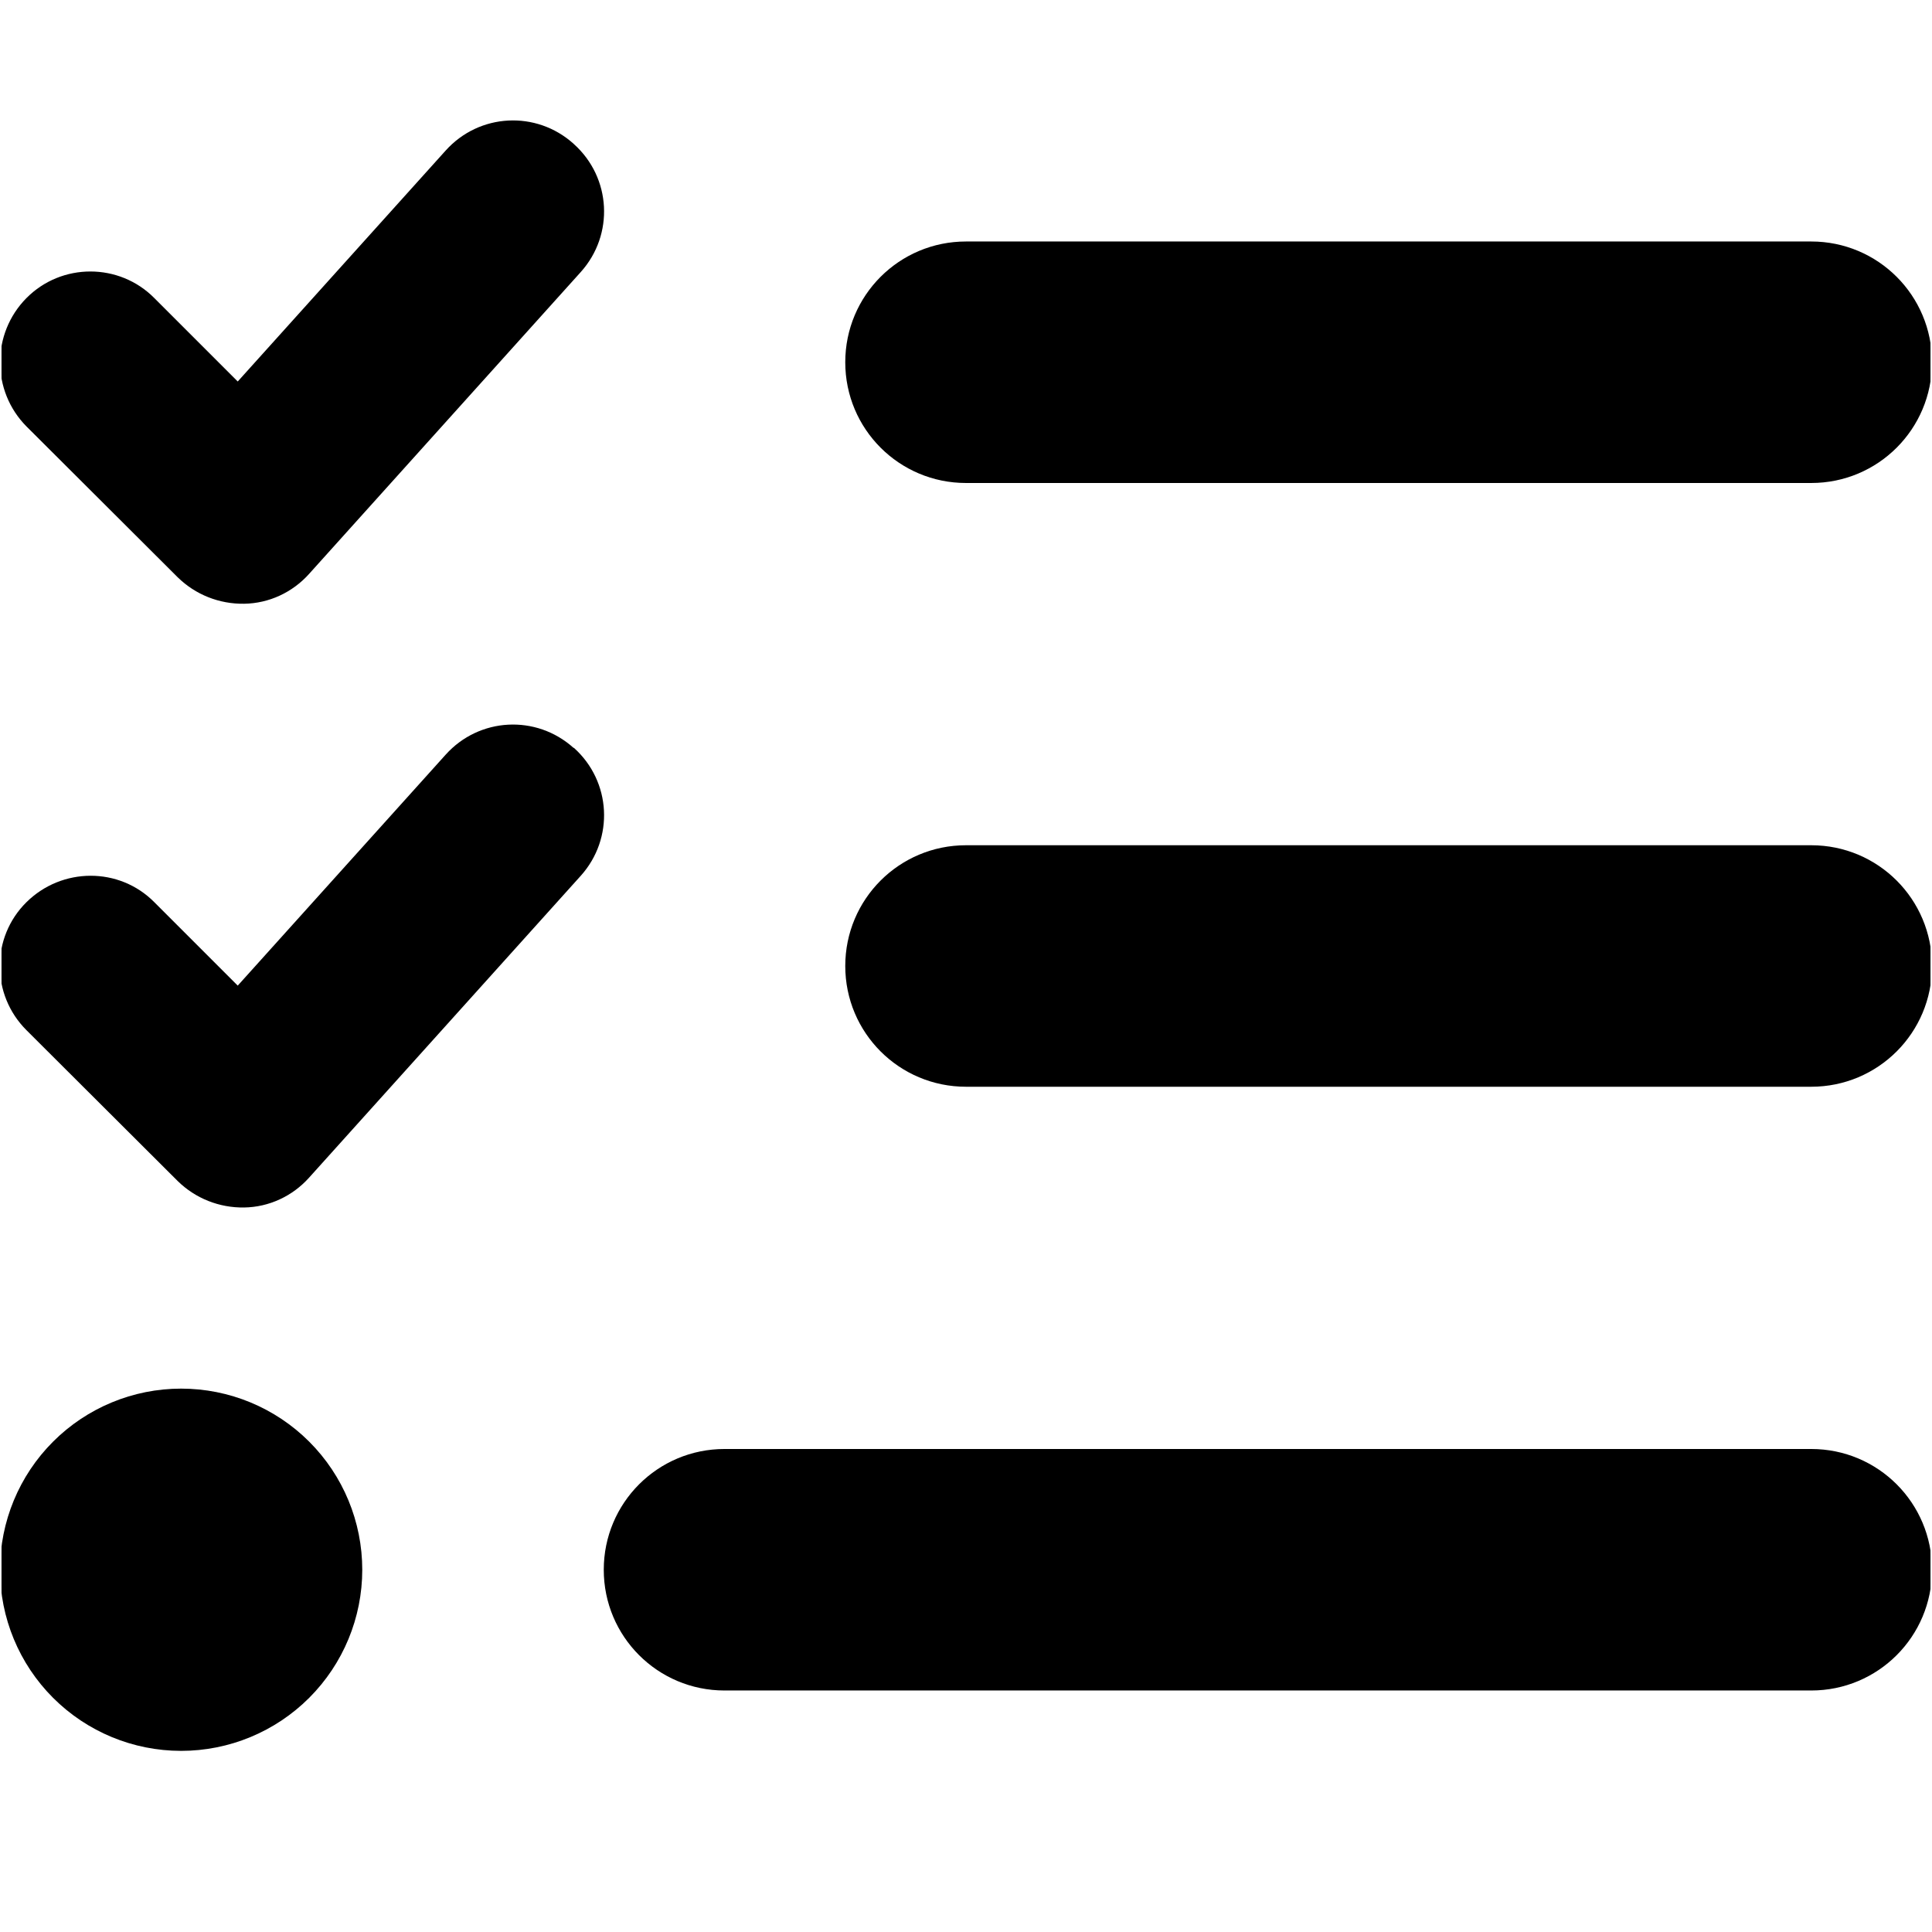 <svg width="512" height="512" viewBox="0 0 512 512" fill="none" xmlns="http://www.w3.org/2000/svg">
<g clip-path="url(#clip0_3932_30864)">
<mask id="mask0_3932_30864" style="mask-type:luminance" maskUnits="userSpaceOnUse" x="0" y="0" width="512" height="512">
<path d="M512 0H0V512H512V0Z" fill="white"/>
</mask>
<g mask="url(#mask0_3932_30864)">
<mask id="mask1_3932_30864" style="mask-type:luminance" maskUnits="userSpaceOnUse" x="0" y="0" width="512" height="512">
<path d="M512 0H0V512H512V0Z" fill="white"/>
</mask>
<g mask="url(#mask1_3932_30864)">
<mask id="mask2_3932_30864" style="mask-type:luminance" maskUnits="userSpaceOnUse" x="0" y="0" width="512" height="512">
<path d="M512 0H0V512H512V0Z" fill="white"/>
</mask>
<g mask="url(#mask2_3932_30864)">
<mask id="mask3_3932_30864" style="mask-type:luminance" maskUnits="userSpaceOnUse" x="0" y="0" width="512" height="512">
<path d="M512 0H0V512H512V0Z" fill="white"/>
</mask>
<g mask="url(#mask3_3932_30864)">
<mask id="mask4_3932_30864" style="mask-type:luminance" maskUnits="userSpaceOnUse" x="0" y="0" width="512" height="512">
<path d="M512 0H0V512H512V0Z" fill="white"/>
</mask>
<g mask="url(#mask4_3932_30864)">
<mask id="mask5_3932_30864" style="mask-type:luminance" maskUnits="userSpaceOnUse" x="0" y="0" width="512" height="512">
<path d="M512 0H0V512H512V0Z" fill="white"/>
</mask>
<g mask="url(#mask5_3932_30864)">
<mask id="mask6_3932_30864" style="mask-type:luminance" maskUnits="userSpaceOnUse" x="0" y="0" width="512" height="512">
<path d="M512 0H0V512H512V0Z" fill="white"/>
</mask>
<g mask="url(#mask6_3932_30864)">
<mask id="mask7_3932_30864" style="mask-type:luminance" maskUnits="userSpaceOnUse" x="0" y="0" width="512" height="512">
<path d="M512 0H0V512H512V0Z" fill="white"/>
</mask>
<g mask="url(#mask7_3932_30864)">
<mask id="mask8_3932_30864" style="mask-type:luminance" maskUnits="userSpaceOnUse" x="0" y="0" width="512" height="512">
<path d="M512 0H0V512H512V0Z" fill="white"/>
</mask>
<g mask="url(#mask8_3932_30864)">
<mask id="mask9_3932_30864" style="mask-type:luminance" maskUnits="userSpaceOnUse" x="0" y="0" width="512" height="512">
<path d="M512 0H0V512H512V0Z" fill="white"/>
</mask>
<g mask="url(#mask9_3932_30864)">
<mask id="mask10_3932_30864" style="mask-type:luminance" maskUnits="userSpaceOnUse" x="0" y="0" width="512" height="512">
<path d="M512 0H0V512H512V0Z" fill="white"/>
</mask>
<g mask="url(#mask10_3932_30864)">
<mask id="mask11_3932_30864" style="mask-type:luminance" maskUnits="userSpaceOnUse" x="0" y="0" width="512" height="512">
<path d="M512 0H0V512H512V0Z" fill="white"/>
</mask>
<g mask="url(#mask11_3932_30864)">
<mask id="mask12_3932_30864" style="mask-type:luminance" maskUnits="userSpaceOnUse" x="0" y="0" width="512" height="512">
<path d="M512 0H0V512H512V0Z" fill="white"/>
</mask>
<g mask="url(#mask12_3932_30864)">
<mask id="mask13_3932_30864" style="mask-type:luminance" maskUnits="userSpaceOnUse" x="0" y="0" width="512" height="512">
<path d="M512 0H0V512H512V0Z" fill="white"/>
</mask>
<g mask="url(#mask13_3932_30864)">
<path d="M152.103 38.198C162.003 47.098 162.803 62.198 153.903 72.098L81.903 152.098C77.503 156.998 71.303 159.898 64.703 159.998C58.103 160.098 51.803 157.598 47.103 152.998L7.003 112.998C-2.297 103.598 -2.297 88.398 7.003 78.998C16.303 69.598 31.603 69.598 40.903 78.998L63.003 101.098L118.103 39.898C127.003 29.998 142.103 29.198 152.003 38.098L152.103 38.198ZM152.103 198.198C162.003 207.098 162.803 222.198 153.903 232.098L81.903 312.098C77.503 316.998 71.303 319.898 64.703 319.998C58.103 320.098 51.803 317.598 47.103 312.998L7.003 272.998C-2.397 263.598 -2.397 248.398 7.003 239.098C16.403 229.798 31.603 229.698 40.903 239.098L63.003 261.198L118.103 199.998C127.003 190.098 142.103 189.298 152.003 198.198H152.103ZM224.003 95.998C224.003 78.298 238.303 63.998 256.003 63.998H480.003C497.703 63.998 512.003 78.298 512.003 95.998C512.003 113.698 497.703 127.998 480.003 127.998H256.003C238.303 127.998 224.003 113.698 224.003 95.998ZM224.003 255.998C224.003 238.298 238.303 223.998 256.003 223.998H480.003C497.703 223.998 512.003 238.298 512.003 255.998C512.003 273.698 497.703 287.998 480.003 287.998H256.003C238.303 287.998 224.003 273.698 224.003 255.998ZM160.003 415.998C160.003 398.298 174.303 383.998 192.003 383.998H480.003C497.703 383.998 512.003 398.298 512.003 415.998C512.003 433.698 497.703 447.998 480.003 447.998H192.003C174.303 447.998 160.003 433.698 160.003 415.998ZM48.003 367.998C60.733 367.998 72.942 373.055 81.944 382.057C90.946 391.058 96.003 403.267 96.003 415.998C96.003 428.728 90.946 440.937 81.944 449.939C72.942 458.941 60.733 463.998 48.003 463.998C35.273 463.998 23.064 458.941 14.062 449.939C5.06 440.937 0.003 428.728 0.003 415.998C0.003 403.267 5.06 391.058 14.062 382.057C23.064 373.055 35.273 367.998 48.003 367.998Z" fill="black"/>
</g>
</g>
</g>
</g>
</g>
</g>
</g>
</g>
</g>
</g>
</g>
</g>
</g>
</g>
</g>
<defs>
<clipPath id="clip0_3932_30864">
<rect width="512" height="512" fill="white"/>
</clipPath>
</defs>
</svg>
